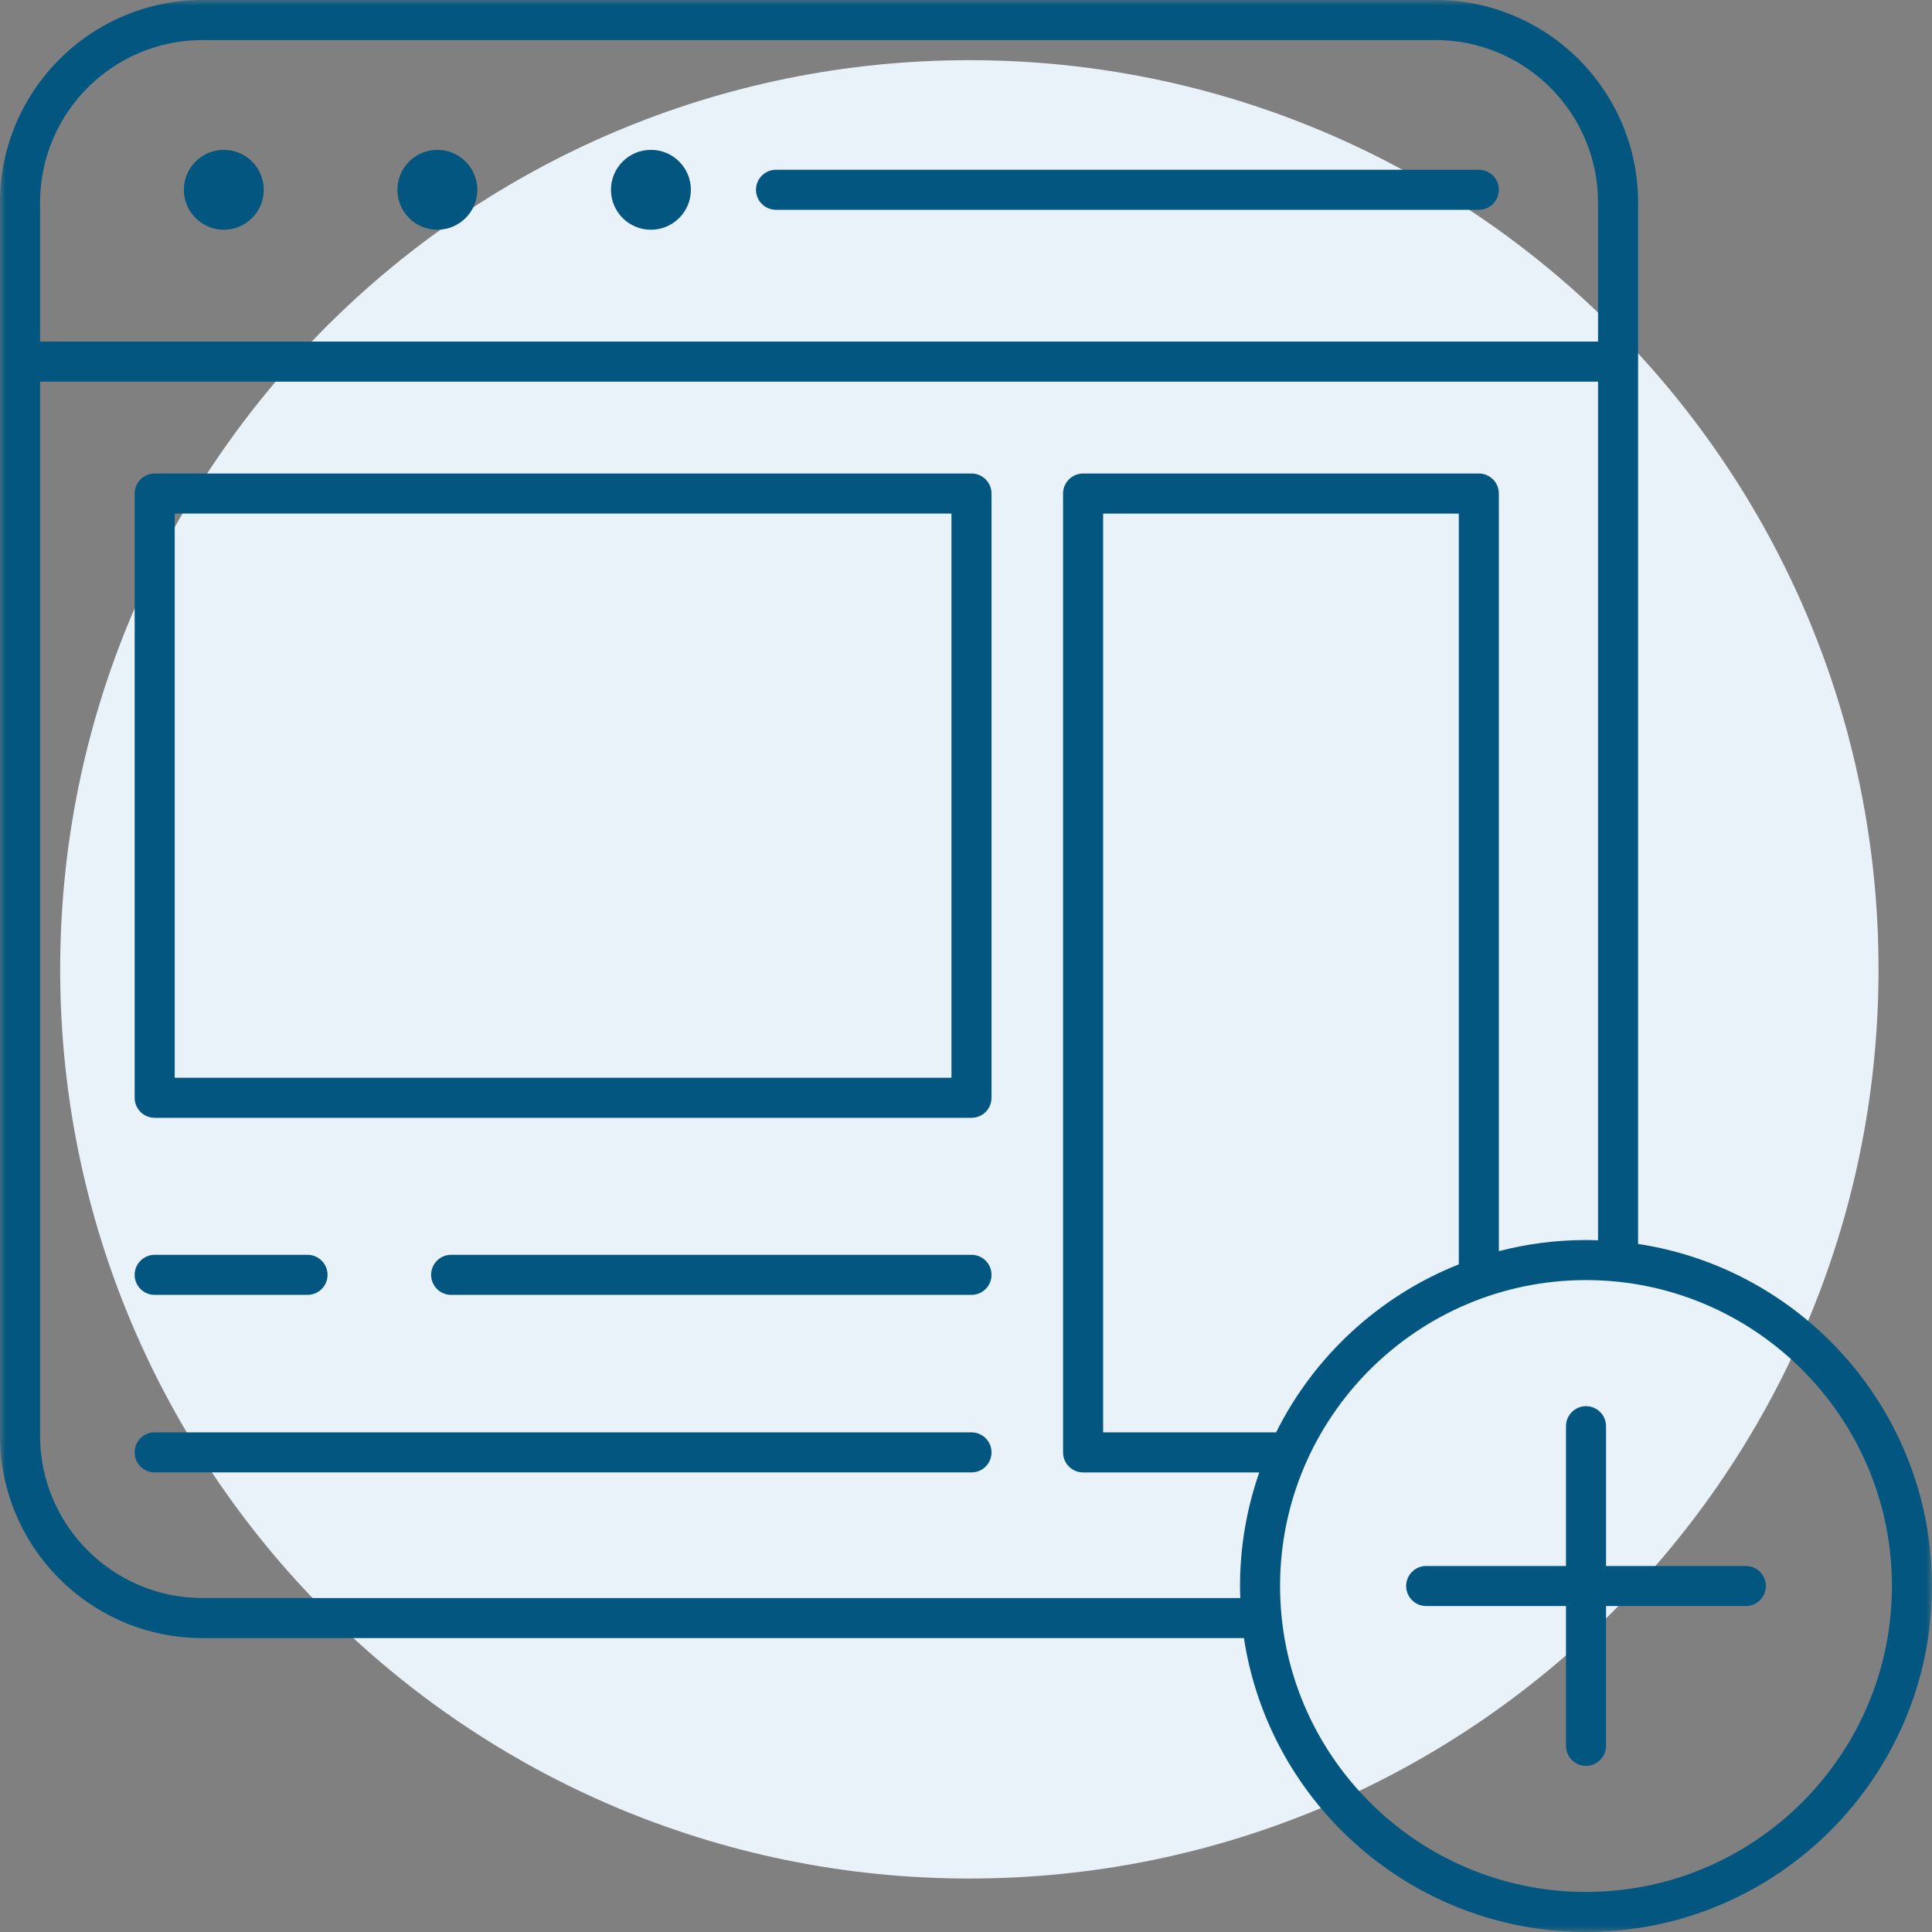 <?xml version="1.0" encoding="UTF-8"?>
<svg width="170px" height="170px" viewBox="0 0 170 170" version="1.1" xmlns="http://www.w3.org/2000/svg" xmlns:xlink="http://www.w3.org/1999/xlink">
    <rect x="0" y="0" width="170" height="170" fill="#808080" stroke="none"/>
    <!-- Generator: Sketch 52.4 (67378) - http://www.bohemiancoding.com/sketch -->
    <title>step_2</title>
    <desc>Created with Sketch.</desc>
    <defs>
        <polygon id="path-1" points="0 0 170 0 170 170 0 170"></polygon>
        <polygon id="path-3" points="0 170 170 170 170 0 0 0"></polygon>
    </defs>
    <g id="Page-1" stroke="none" stroke-width="1" fill="none" fill-rule="evenodd">
        <g id="Home_Page_02_A" transform="translate(-489, -1515)">
            <g id="step_2" transform="translate(489, 1515)">
                <path d="M85.295,5.295 C129.478,5.295 165.295,41.112 165.295,85.295 C165.295,129.478 129.478,165.295 85.295,165.295 C41.112,165.295 5.295,129.478 5.295,85.295 C5.295,41.112 41.112,5.295 85.295,5.295" id="Fill-1" fill="#EAF2F9"></path>
                <g id="Group-5">
                    <mask id="mask-2" fill="white">
                        <use xlink:href="#path-1"></use>
                    </mask>
                    <g id="Clip-4"></g>
                    <path d="M139.557,166.475 C124.712,166.475 112.636,154.399 112.636,139.556 C112.636,124.712 124.712,112.637 139.557,112.637 C154.4,112.637 166.475,124.712 166.475,139.556 C166.475,154.399 154.4,166.475 139.557,166.475 Z M112.289,126.036 L97.067,126.036 L97.067,45.191 L128.362,45.191 L128.362,111.253 C121.359,114.034 115.625,119.334 112.289,126.036 Z M17.813,140.613 C9.935,140.613 3.525,134.204 3.525,126.326 L3.525,33.584 L140.613,33.584 L140.613,109.139 C140.262,109.127 139.911,109.113 139.557,109.113 C136.909,109.113 134.338,109.454 131.887,110.092 L131.887,43.428 C131.887,42.455 131.098,41.665 130.124,41.665 L95.304,41.665 C94.33,41.665 93.541,42.455 93.541,43.428 L93.541,127.798 C93.541,128.772 94.33,129.561 95.304,129.561 L110.805,129.561 C109.712,132.694 109.112,136.055 109.112,139.556 C109.112,139.911 109.126,140.261 109.138,140.613 L17.813,140.613 Z M17.813,3.525 L126.325,3.525 C134.203,3.525 140.613,9.935 140.613,17.813 L140.613,30.058 L3.525,30.058 L3.525,17.813 C3.525,9.935 9.935,3.525 17.813,3.525 Z M144.138,109.457 L144.138,17.813 C144.138,7.991 136.148,-0 126.325,-0 L17.813,-0 C7.991,-0 -0,7.991 -0,17.813 L-0,126.326 C-0,136.148 7.991,144.138 17.813,144.138 L109.456,144.138 C111.673,158.759 124.327,170 139.557,170 C156.343,170 170,156.342 170,139.556 C170,124.327 158.759,111.674 144.138,109.457 Z" id="Fill-3" fill="#025680" mask="url(#mask-2)"></path>
                </g>
                <path d="M153.617,137.793 L141.319,137.793 L141.319,125.494 C141.319,124.521 140.53,123.731 139.556,123.731 C138.582,123.731 137.794,124.521 137.794,125.494 L137.794,137.793 L125.493,137.793 C124.519,137.793 123.73,138.581 123.73,139.556 C123.73,140.529 124.519,141.318 125.493,141.318 L137.794,141.318 L137.794,153.616 C137.794,154.59 138.582,155.379 139.556,155.379 C140.53,155.379 141.319,154.59 141.319,153.616 L141.319,141.318 L153.617,141.318 C154.591,141.318 155.38,140.529 155.38,139.556 C155.38,138.581 154.591,137.793 153.617,137.793" id="Fill-6" fill="#025680"></path>
                <mask id="mask-4" fill="white">
                    <use xlink:href="#path-3"></use>
                </mask>
                <g id="Clip-9"></g>
                <path d="M15.374,94.832 L83.72,94.832 L83.72,45.19 L15.374,45.19 L15.374,94.832 Z M85.484,41.665 L13.612,41.665 C12.639,41.665 11.849,42.455 11.849,43.428 L11.849,96.595 C11.849,97.57 12.639,98.358 13.612,98.358 L85.484,98.358 C86.457,98.358 87.246,97.57 87.246,96.595 L87.246,43.428 C87.246,42.455 86.457,41.665 85.484,41.665 Z" id="Fill-8" fill="#025680" mask="url(#mask-4)"></path>
                <path d="M85.483,110.412 L39.696,110.412 C38.723,110.412 37.934,111.201 37.934,112.175 C37.934,113.148 38.723,113.937 39.696,113.937 L85.483,113.937 C86.457,113.937 87.246,113.148 87.246,112.175 C87.246,111.201 86.457,110.412 85.483,110.412" id="Fill-10" fill="#025680" mask="url(#mask-4)"></path>
                <path d="M13.611,113.938 L27.06,113.938 C28.033,113.938 28.822,113.149 28.822,112.175 C28.822,111.202 28.033,110.413 27.06,110.413 L13.611,110.413 C12.638,110.413 11.848,111.202 11.848,112.175 C11.848,113.149 12.638,113.938 13.611,113.938" id="Fill-11" fill="#025680" mask="url(#mask-4)"></path>
                <path d="M85.483,126.035 L13.611,126.035 C12.638,126.035 11.849,126.824 11.849,127.798 C11.849,128.771 12.638,129.56 13.611,129.56 L85.483,129.56 C86.457,129.56 87.246,128.771 87.246,127.798 C87.246,126.824 86.457,126.035 85.483,126.035" id="Fill-12" fill="#025680" mask="url(#mask-4)"></path>
                <path d="M19.694,20.215 C21.636,20.215 23.209,18.642 23.209,16.7 C23.209,14.758 21.636,13.185 19.694,13.185 C17.753,13.185 16.178,14.758 16.178,16.7 C16.178,18.642 17.753,20.215 19.694,20.215" id="Fill-13" fill="#025680" mask="url(#mask-4)"></path>
                <path d="M38.484,20.215 C40.426,20.215 42,18.642 42,16.7 C42,14.758 40.426,13.185 38.484,13.185 C36.544,13.185 34.969,14.758 34.969,16.7 C34.969,18.642 36.544,20.215 38.484,20.215" id="Fill-14" fill="#025680" mask="url(#mask-4)"></path>
                <path d="M57.275,20.215 C59.217,20.215 60.791,18.642 60.791,16.7 C60.791,14.758 59.217,13.185 57.275,13.185 C55.335,13.185 53.76,14.758 53.76,16.7 C53.76,18.642 55.335,20.215 57.275,20.215" id="Fill-15" fill="#025680" mask="url(#mask-4)"></path>
                <path d="M68.284,18.462 L130.123,18.462 C131.097,18.462 131.886,17.673 131.886,16.699 C131.886,15.726 131.097,14.937 130.123,14.937 L68.284,14.937 C67.311,14.937 66.521,15.726 66.521,16.699 C66.521,17.673 67.311,18.462 68.284,18.462" id="Fill-16" fill="#025680" mask="url(#mask-4)"></path>
            </g>
        </g>
    </g>
</svg>